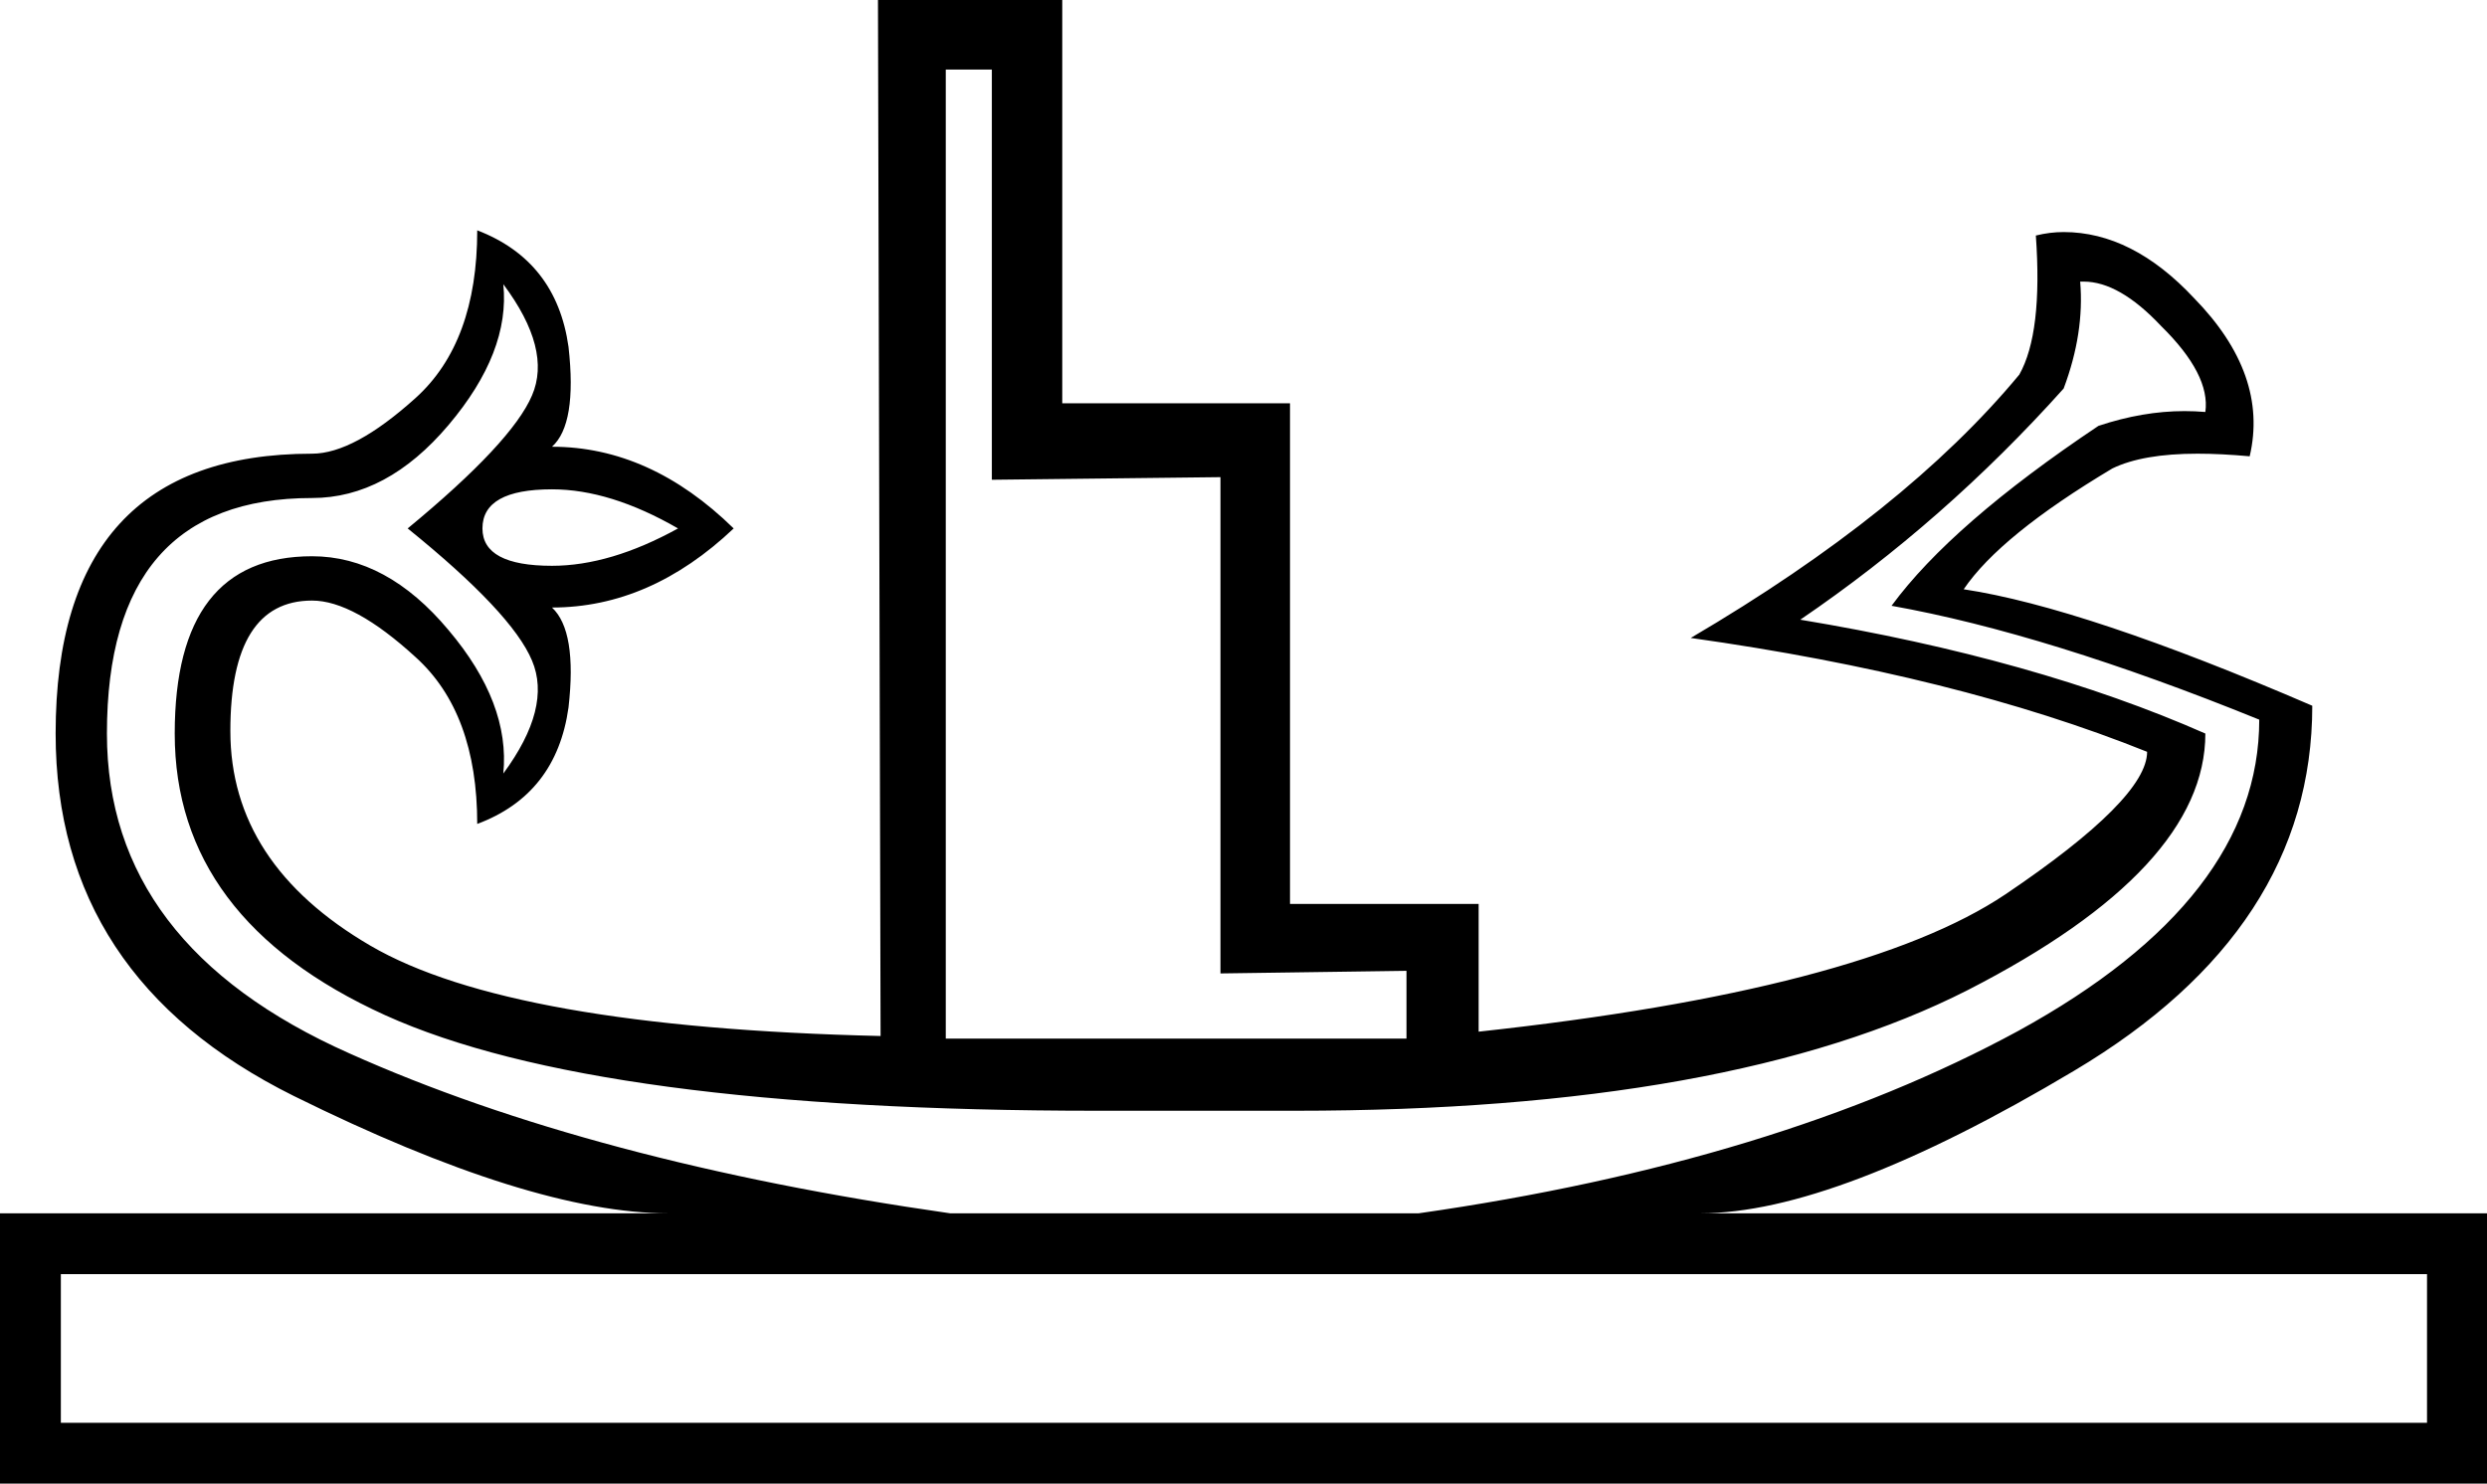 <?xml version='1.0' encoding ='UTF-8' standalone='yes'?>
<svg width='28.61' height='17.07' xmlns='http://www.w3.org/2000/svg' xmlns:xlink='http://www.w3.org/1999/xlink' >
<path style='fill:black; stroke:none' d=' M 6.35 5.63  Q 7.02 5.63 7.8 6.08  Q 7.02 6.51 6.35 6.51  Q 5.55 6.51 5.55 6.08  Q 5.55 5.63 6.35 5.63  Z  M 11.41 0.8  L 11.41 5.52  L 14.04 5.49  L 14.04 11.2  L 16.18 11.17  L 16.18 11.95  L 10.88 11.95  L 10.88 0.8  Z  M 23.97 3.24  Q 24.38 3.24 24.86 3.75  Q 25.43 4.31 25.37 4.74  Q 25.25 4.73 25.13 4.73  Q 24.65 4.73 24.14 4.9  Q 22.45 6.03 21.76 6.97  Q 23.55 7.29 25.99 8.28  Q 25.99 10.34 23.22 11.86  Q 20.44 13.37 16.32 13.96  L 10.93 13.96  Q 6.81 13.37 4.02 12.12  Q 1.23 10.88 1.23 8.44  Q 1.23 5.73 3.59 5.73  Q 4.45 5.73 5.16 4.89  Q 5.87 4.05 5.79 3.27  L 5.79 3.27  Q 6.35 4.02 6.12 4.55  Q 5.89 5.09 4.69 6.08  Q 5.89 7.05 6.12 7.6  Q 6.35 8.14 5.79 8.9  Q 5.87 8.09 5.16 7.25  Q 4.45 6.4 3.59 6.4  Q 2.01 6.4 2.01 8.44  Q 2.01 10.58 4.43 11.68  Q 6.86 12.78 12.62 12.78  L 14.9 12.78  Q 19.91 12.78 22.64 11.39  Q 25.37 9.99 25.37 8.44  Q 23.42 7.58 20.71 7.13  Q 22.37 6 23.74 4.47  Q 23.98 3.83 23.93 3.24  Q 23.95 3.24 23.97 3.24  Z  M 27.92 14.66  L 27.92 16.37  L 0.7 16.37  L 0.7 14.66  Z  M 10.1 0  L 10.13 11.92  Q 5.87 11.82 4.26 10.88  Q 2.65 9.94 2.65 8.41  Q 2.65 6.91 3.59 6.91  Q 4.07 6.91 4.78 7.56  Q 5.49 8.2 5.49 9.48  Q 6.4 9.14 6.54 8.14  Q 6.64 7.26 6.35 6.99  Q 7.48 6.99 8.44 6.08  Q 7.48 5.14 6.35 5.14  Q 6.64 4.88 6.54 3.99  Q 6.4 3 5.49 2.65  Q 5.49 3.94 4.78 4.58  Q 4.07 5.22 3.59 5.22  Q 0.64 5.22 0.64 8.44  Q 0.64 11.25 3.38 12.61  Q 6.11 13.96 7.69 13.96  L 0 13.96  L 0 17.07  L 28.61 17.07  L 28.61 13.96  L 19.56 13.96  Q 21.11 13.96 23.86 12.32  Q 26.6 10.69 26.6 8.12  Q 23.98 6.99 22.59 6.78  Q 23.01 6.16 24.3 5.39  Q 24.65 5.22 25.28 5.22  Q 25.55 5.22 25.88 5.25  Q 26.1 4.31 25.24 3.43  Q 24.53 2.67 23.74 2.67  Q 23.58 2.67 23.42 2.71  Q 23.5 3.83 23.23 4.31  Q 21.92 5.89 19.45 7.34  Q 22.51 7.77 24.7 8.65  Q 24.7 9.19 23.07 10.29  Q 21.43 11.39 17.01 11.87  L 17.01 10.4  L 14.84 10.4  L 14.84 4.64  L 12.22 4.64  L 12.22 0  Z '/></svg>
